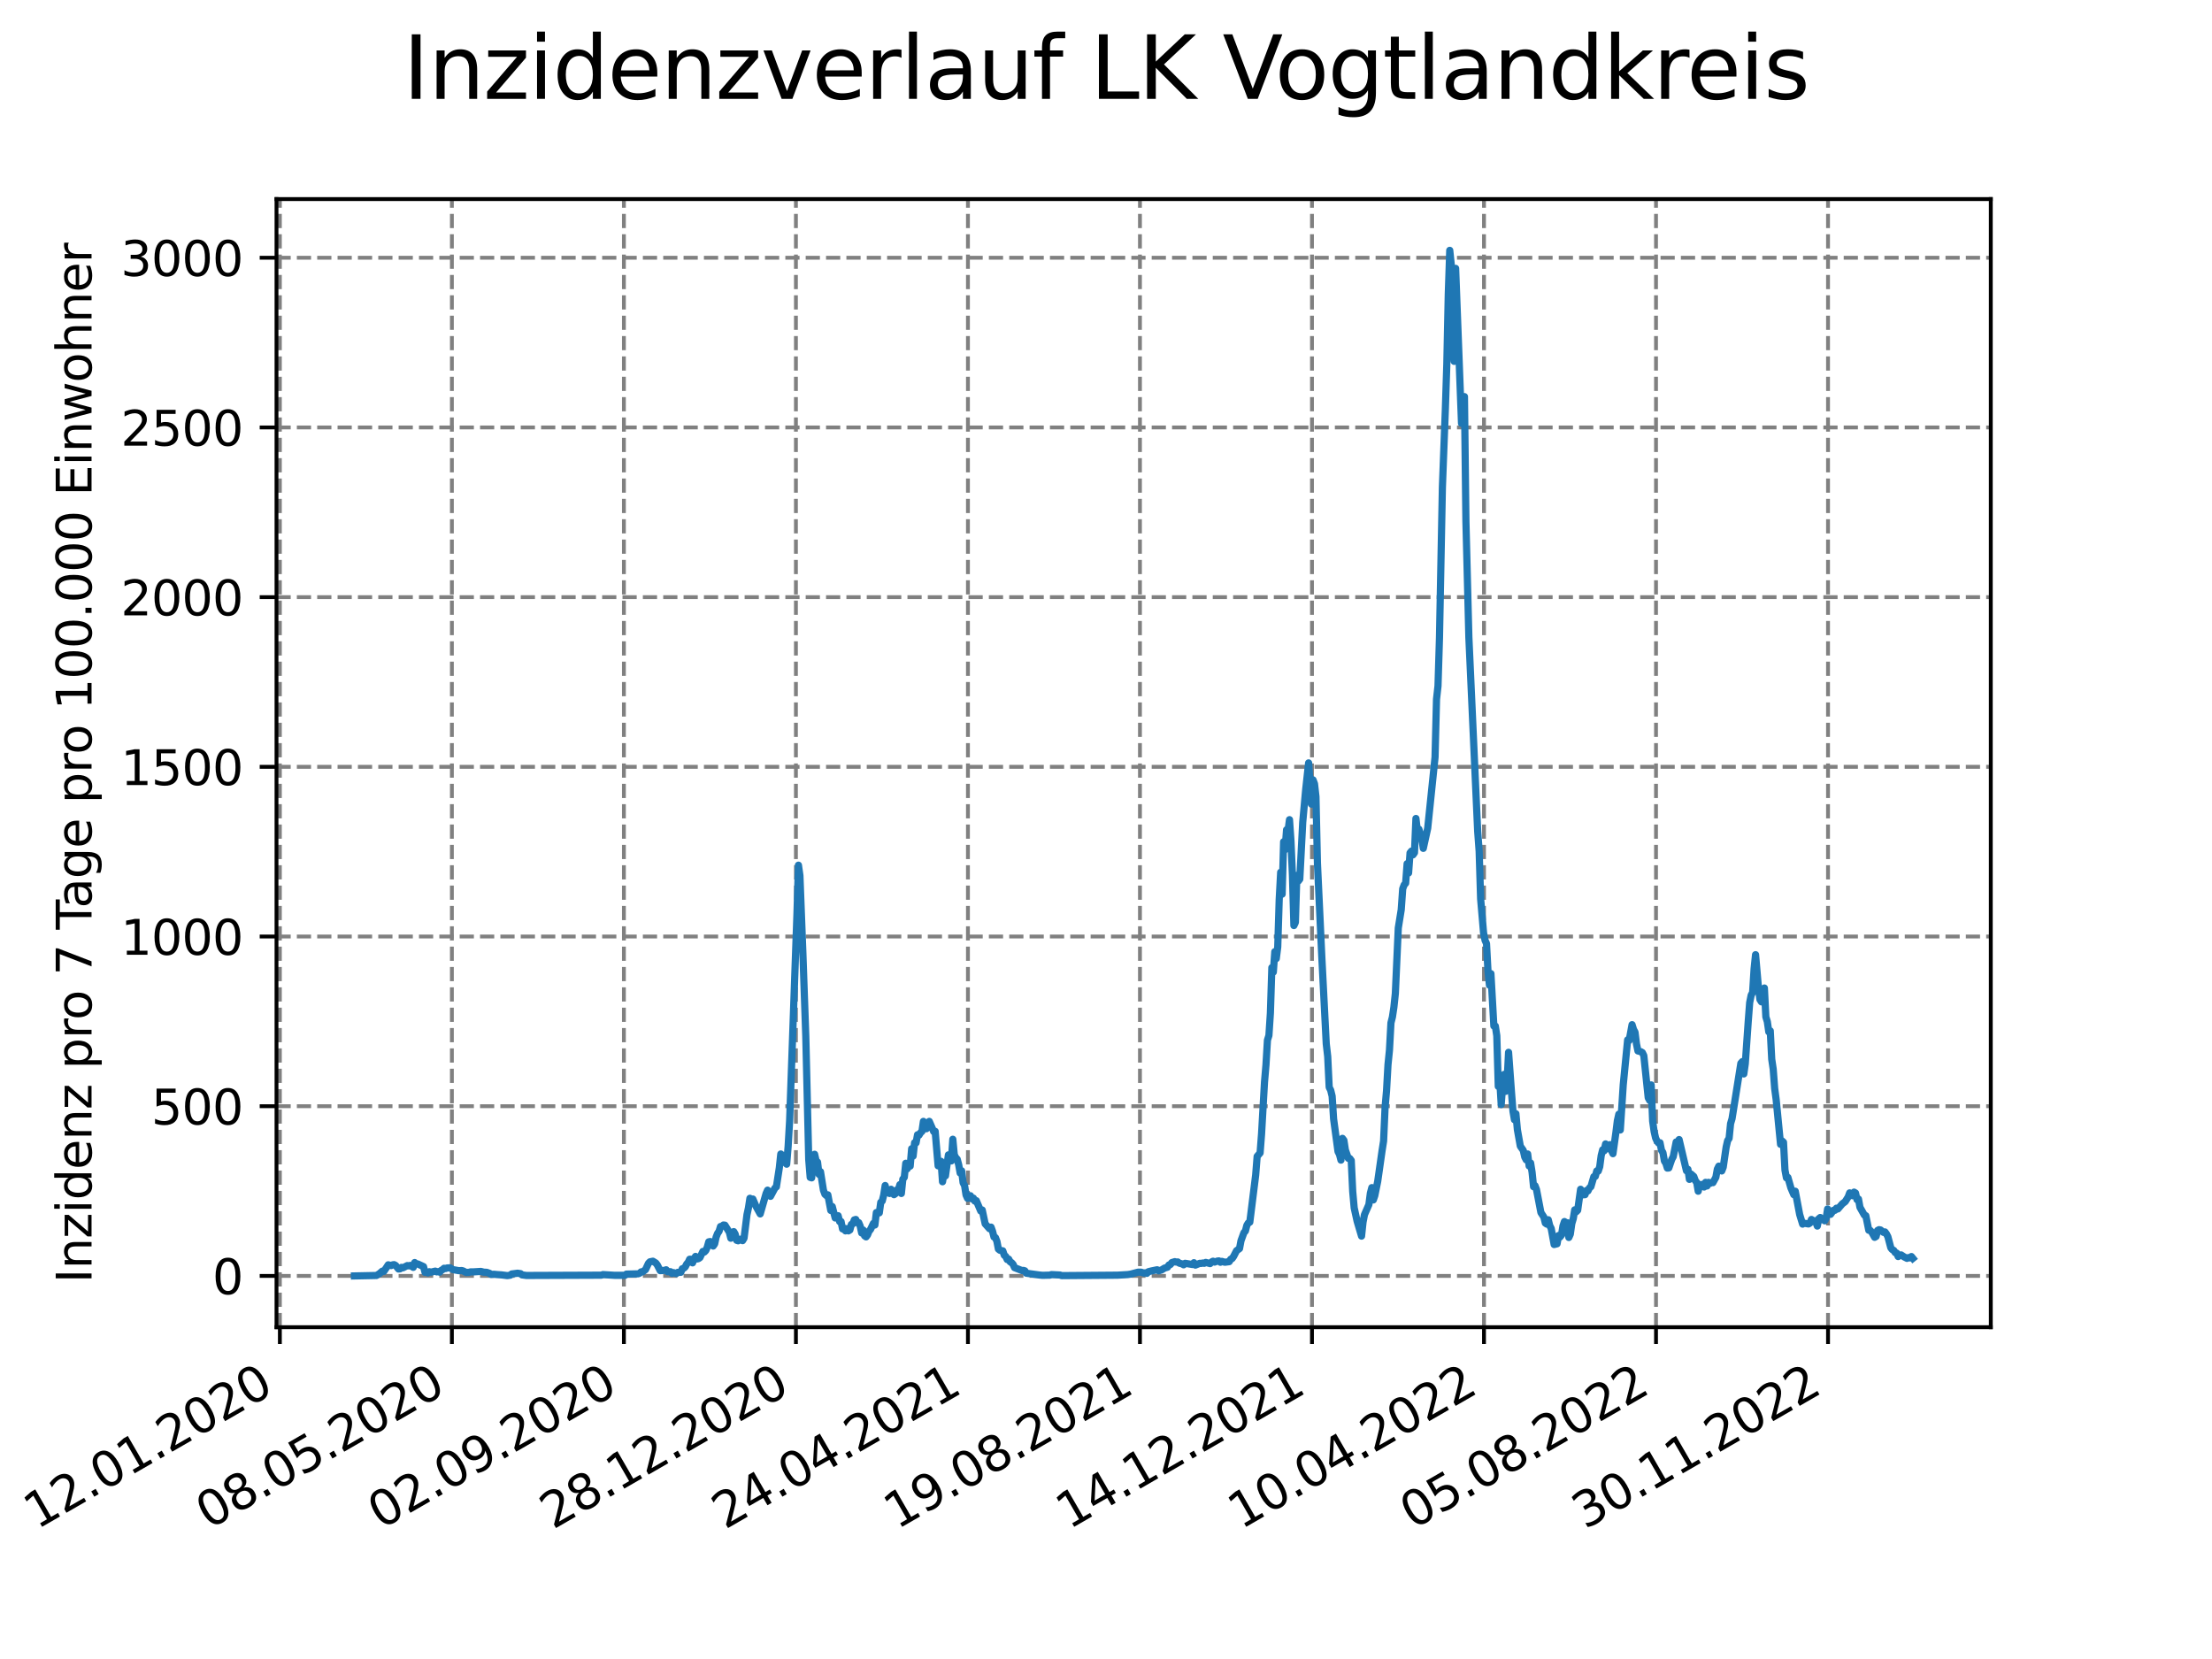 <?xml version="1.0" encoding="utf-8" standalone="no"?>
<!DOCTYPE svg PUBLIC "-//W3C//DTD SVG 1.1//EN"
  "http://www.w3.org/Graphics/SVG/1.1/DTD/svg11.dtd">
<svg xmlns:xlink="http://www.w3.org/1999/xlink" width="460.8pt" height="345.6pt" viewBox="0 0 460.8 345.6" xmlns="http://www.w3.org/2000/svg" version="1.1">
 <defs>
  <style type="text/css">*{stroke-linejoin: round; stroke-linecap: butt}</style>
 </defs>
 <g id="figure_1">
  <g id="patch_1">
   <path d="M 0 345.6 
L 460.8 345.6 
L 460.8 0 
L 0 0 
z
" style="fill: #ffffff"/>
  </g>
  <g id="axes_1">
   <g id="patch_2">
    <path d="M 57.6 276.48 
L 414.72 276.48 
L 414.72 41.472 
L 57.6 41.472 
z
" style="fill: #ffffff"/>
   </g>
   <g id="matplotlib.axis_1">
    <g id="xtick_1">
     <g id="line2d_1">
      <path d="M 58.302 276.48 
L 58.302 41.472 
" clip-path="url(#p819c569eef)" style="fill: none; stroke-dasharray: 2.96,1.28; stroke-dashoffset: 0; stroke: #808080; stroke-width: 0.8"/>
     </g>
     <g id="line2d_2">
      <defs>
       <path id="m0adf7349e1" d="M 0 0 
L 0 3.5 
" style="stroke: #000000; stroke-width: 0.8"/>
      </defs>
      <g>
       <use xlink:href="#m0adf7349e1" x="58.302" y="276.48" style="stroke: #000000; stroke-width: 0.8"/>
      </g>
     </g>
     <g id="text_1">
      <!-- 12.01.2020 -->
      <g transform="translate(7.677 318.689) rotate(-30) scale(0.1 -0.1)">
       <defs>
        <path id="DejaVuSans-31" d="M 794 531 
L 1825 531 
L 1825 4091 
L 703 3866 
L 703 4441 
L 1819 4666 
L 2450 4666 
L 2450 531 
L 3481 531 
L 3481 0 
L 794 0 
L 794 531 
z
" transform="scale(0.016)"/>
        <path id="DejaVuSans-32" d="M 1228 531 
L 3431 531 
L 3431 0 
L 469 0 
L 469 531 
Q 828 903 1448 1529 
Q 2069 2156 2228 2338 
Q 2531 2678 2651 2914 
Q 2772 3150 2772 3378 
Q 2772 3750 2511 3984 
Q 2250 4219 1831 4219 
Q 1534 4219 1204 4116 
Q 875 4013 500 3803 
L 500 4441 
Q 881 4594 1212 4672 
Q 1544 4750 1819 4750 
Q 2544 4750 2975 4387 
Q 3406 4025 3406 3419 
Q 3406 3131 3298 2873 
Q 3191 2616 2906 2266 
Q 2828 2175 2409 1742 
Q 1991 1309 1228 531 
z
" transform="scale(0.016)"/>
        <path id="DejaVuSans-2e" d="M 684 794 
L 1344 794 
L 1344 0 
L 684 0 
L 684 794 
z
" transform="scale(0.016)"/>
        <path id="DejaVuSans-30" d="M 2034 4250 
Q 1547 4250 1301 3770 
Q 1056 3291 1056 2328 
Q 1056 1369 1301 889 
Q 1547 409 2034 409 
Q 2525 409 2770 889 
Q 3016 1369 3016 2328 
Q 3016 3291 2770 3770 
Q 2525 4250 2034 4250 
z
M 2034 4750 
Q 2819 4750 3233 4129 
Q 3647 3509 3647 2328 
Q 3647 1150 3233 529 
Q 2819 -91 2034 -91 
Q 1250 -91 836 529 
Q 422 1150 422 2328 
Q 422 3509 836 4129 
Q 1250 4750 2034 4750 
z
" transform="scale(0.016)"/>
       </defs>
       <use xlink:href="#DejaVuSans-31"/>
       <use xlink:href="#DejaVuSans-32" x="63.623"/>
       <use xlink:href="#DejaVuSans-2e" x="127.246"/>
       <use xlink:href="#DejaVuSans-30" x="159.033"/>
       <use xlink:href="#DejaVuSans-31" x="222.656"/>
       <use xlink:href="#DejaVuSans-2e" x="286.279"/>
       <use xlink:href="#DejaVuSans-32" x="318.066"/>
       <use xlink:href="#DejaVuSans-30" x="381.689"/>
       <use xlink:href="#DejaVuSans-32" x="445.312"/>
       <use xlink:href="#DejaVuSans-30" x="508.936"/>
      </g>
     </g>
    </g>
    <g id="xtick_2">
     <g id="line2d_3">
      <path d="M 94.136 276.48 
L 94.136 41.472 
" clip-path="url(#p819c569eef)" style="fill: none; stroke-dasharray: 2.96,1.28; stroke-dashoffset: 0; stroke: #808080; stroke-width: 0.8"/>
     </g>
     <g id="line2d_4">
      <g>
       <use xlink:href="#m0adf7349e1" x="94.136" y="276.48" style="stroke: #000000; stroke-width: 0.8"/>
      </g>
     </g>
     <g id="text_2">
      <!-- 08.05.2020 -->
      <g transform="translate(43.511 318.689) rotate(-30) scale(0.1 -0.1)">
       <defs>
        <path id="DejaVuSans-38" d="M 2034 2216 
Q 1584 2216 1326 1975 
Q 1069 1734 1069 1313 
Q 1069 891 1326 650 
Q 1584 409 2034 409 
Q 2484 409 2743 651 
Q 3003 894 3003 1313 
Q 3003 1734 2745 1975 
Q 2488 2216 2034 2216 
z
M 1403 2484 
Q 997 2584 770 2862 
Q 544 3141 544 3541 
Q 544 4100 942 4425 
Q 1341 4750 2034 4750 
Q 2731 4750 3128 4425 
Q 3525 4100 3525 3541 
Q 3525 3141 3298 2862 
Q 3072 2584 2669 2484 
Q 3125 2378 3379 2068 
Q 3634 1759 3634 1313 
Q 3634 634 3220 271 
Q 2806 -91 2034 -91 
Q 1263 -91 848 271 
Q 434 634 434 1313 
Q 434 1759 690 2068 
Q 947 2378 1403 2484 
z
M 1172 3481 
Q 1172 3119 1398 2916 
Q 1625 2713 2034 2713 
Q 2441 2713 2670 2916 
Q 2900 3119 2900 3481 
Q 2900 3844 2670 4047 
Q 2441 4250 2034 4250 
Q 1625 4250 1398 4047 
Q 1172 3844 1172 3481 
z
" transform="scale(0.016)"/>
        <path id="DejaVuSans-35" d="M 691 4666 
L 3169 4666 
L 3169 4134 
L 1269 4134 
L 1269 2991 
Q 1406 3038 1543 3061 
Q 1681 3084 1819 3084 
Q 2600 3084 3056 2656 
Q 3513 2228 3513 1497 
Q 3513 744 3044 326 
Q 2575 -91 1722 -91 
Q 1428 -91 1123 -41 
Q 819 9 494 109 
L 494 744 
Q 775 591 1075 516 
Q 1375 441 1709 441 
Q 2250 441 2565 725 
Q 2881 1009 2881 1497 
Q 2881 1984 2565 2268 
Q 2250 2553 1709 2553 
Q 1456 2553 1204 2497 
Q 953 2441 691 2322 
L 691 4666 
z
" transform="scale(0.016)"/>
       </defs>
       <use xlink:href="#DejaVuSans-30"/>
       <use xlink:href="#DejaVuSans-38" x="63.623"/>
       <use xlink:href="#DejaVuSans-2e" x="127.246"/>
       <use xlink:href="#DejaVuSans-30" x="159.033"/>
       <use xlink:href="#DejaVuSans-35" x="222.656"/>
       <use xlink:href="#DejaVuSans-2e" x="286.279"/>
       <use xlink:href="#DejaVuSans-32" x="318.066"/>
       <use xlink:href="#DejaVuSans-30" x="381.689"/>
       <use xlink:href="#DejaVuSans-32" x="445.312"/>
       <use xlink:href="#DejaVuSans-30" x="508.936"/>
      </g>
     </g>
    </g>
    <g id="xtick_3">
     <g id="line2d_5">
      <path d="M 129.971 276.48 
L 129.971 41.472 
" clip-path="url(#p819c569eef)" style="fill: none; stroke-dasharray: 2.96,1.28; stroke-dashoffset: 0; stroke: #808080; stroke-width: 0.8"/>
     </g>
     <g id="line2d_6">
      <g>
       <use xlink:href="#m0adf7349e1" x="129.971" y="276.48" style="stroke: #000000; stroke-width: 0.8"/>
      </g>
     </g>
     <g id="text_3">
      <!-- 02.09.2020 -->
      <g transform="translate(79.346 318.689) rotate(-30) scale(0.1 -0.1)">
       <defs>
        <path id="DejaVuSans-39" d="M 703 97 
L 703 672 
Q 941 559 1184 500 
Q 1428 441 1663 441 
Q 2288 441 2617 861 
Q 2947 1281 2994 2138 
Q 2813 1869 2534 1725 
Q 2256 1581 1919 1581 
Q 1219 1581 811 2004 
Q 403 2428 403 3163 
Q 403 3881 828 4315 
Q 1253 4750 1959 4750 
Q 2769 4750 3195 4129 
Q 3622 3509 3622 2328 
Q 3622 1225 3098 567 
Q 2575 -91 1691 -91 
Q 1453 -91 1209 -44 
Q 966 3 703 97 
z
M 1959 2075 
Q 2384 2075 2632 2365 
Q 2881 2656 2881 3163 
Q 2881 3666 2632 3958 
Q 2384 4250 1959 4250 
Q 1534 4250 1286 3958 
Q 1038 3666 1038 3163 
Q 1038 2656 1286 2365 
Q 1534 2075 1959 2075 
z
" transform="scale(0.016)"/>
       </defs>
       <use xlink:href="#DejaVuSans-30"/>
       <use xlink:href="#DejaVuSans-32" x="63.623"/>
       <use xlink:href="#DejaVuSans-2e" x="127.246"/>
       <use xlink:href="#DejaVuSans-30" x="159.033"/>
       <use xlink:href="#DejaVuSans-39" x="222.656"/>
       <use xlink:href="#DejaVuSans-2e" x="286.279"/>
       <use xlink:href="#DejaVuSans-32" x="318.066"/>
       <use xlink:href="#DejaVuSans-30" x="381.689"/>
       <use xlink:href="#DejaVuSans-32" x="445.312"/>
       <use xlink:href="#DejaVuSans-30" x="508.936"/>
      </g>
     </g>
    </g>
    <g id="xtick_4">
     <g id="line2d_7">
      <path d="M 165.805 276.48 
L 165.805 41.472 
" clip-path="url(#p819c569eef)" style="fill: none; stroke-dasharray: 2.96,1.28; stroke-dashoffset: 0; stroke: #808080; stroke-width: 0.8"/>
     </g>
     <g id="line2d_8">
      <g>
       <use xlink:href="#m0adf7349e1" x="165.805" y="276.48" style="stroke: #000000; stroke-width: 0.8"/>
      </g>
     </g>
     <g id="text_4">
      <!-- 28.12.2020 -->
      <g transform="translate(115.18 318.689) rotate(-30) scale(0.1 -0.1)">
       <use xlink:href="#DejaVuSans-32"/>
       <use xlink:href="#DejaVuSans-38" x="63.623"/>
       <use xlink:href="#DejaVuSans-2e" x="127.246"/>
       <use xlink:href="#DejaVuSans-31" x="159.033"/>
       <use xlink:href="#DejaVuSans-32" x="222.656"/>
       <use xlink:href="#DejaVuSans-2e" x="286.279"/>
       <use xlink:href="#DejaVuSans-32" x="318.066"/>
       <use xlink:href="#DejaVuSans-30" x="381.689"/>
       <use xlink:href="#DejaVuSans-32" x="445.312"/>
       <use xlink:href="#DejaVuSans-30" x="508.936"/>
      </g>
     </g>
    </g>
    <g id="xtick_5">
     <g id="line2d_9">
      <path d="M 201.64 276.48 
L 201.64 41.472 
" clip-path="url(#p819c569eef)" style="fill: none; stroke-dasharray: 2.96,1.28; stroke-dashoffset: 0; stroke: #808080; stroke-width: 0.8"/>
     </g>
     <g id="line2d_10">
      <g>
       <use xlink:href="#m0adf7349e1" x="201.64" y="276.48" style="stroke: #000000; stroke-width: 0.8"/>
      </g>
     </g>
     <g id="text_5">
      <!-- 24.04.2021 -->
      <g transform="translate(151.015 318.689) rotate(-30) scale(0.1 -0.1)">
       <defs>
        <path id="DejaVuSans-34" d="M 2419 4116 
L 825 1625 
L 2419 1625 
L 2419 4116 
z
M 2253 4666 
L 3047 4666 
L 3047 1625 
L 3713 1625 
L 3713 1100 
L 3047 1100 
L 3047 0 
L 2419 0 
L 2419 1100 
L 313 1100 
L 313 1709 
L 2253 4666 
z
" transform="scale(0.016)"/>
       </defs>
       <use xlink:href="#DejaVuSans-32"/>
       <use xlink:href="#DejaVuSans-34" x="63.623"/>
       <use xlink:href="#DejaVuSans-2e" x="127.246"/>
       <use xlink:href="#DejaVuSans-30" x="159.033"/>
       <use xlink:href="#DejaVuSans-34" x="222.656"/>
       <use xlink:href="#DejaVuSans-2e" x="286.279"/>
       <use xlink:href="#DejaVuSans-32" x="318.066"/>
       <use xlink:href="#DejaVuSans-30" x="381.689"/>
       <use xlink:href="#DejaVuSans-32" x="445.312"/>
       <use xlink:href="#DejaVuSans-31" x="508.936"/>
      </g>
     </g>
    </g>
    <g id="xtick_6">
     <g id="line2d_11">
      <path d="M 237.474 276.48 
L 237.474 41.472 
" clip-path="url(#p819c569eef)" style="fill: none; stroke-dasharray: 2.96,1.28; stroke-dashoffset: 0; stroke: #808080; stroke-width: 0.8"/>
     </g>
     <g id="line2d_12">
      <g>
       <use xlink:href="#m0adf7349e1" x="237.474" y="276.48" style="stroke: #000000; stroke-width: 0.8"/>
      </g>
     </g>
     <g id="text_6">
      <!-- 19.08.2021 -->
      <g transform="translate(186.849 318.689) rotate(-30) scale(0.1 -0.1)">
       <use xlink:href="#DejaVuSans-31"/>
       <use xlink:href="#DejaVuSans-39" x="63.623"/>
       <use xlink:href="#DejaVuSans-2e" x="127.246"/>
       <use xlink:href="#DejaVuSans-30" x="159.033"/>
       <use xlink:href="#DejaVuSans-38" x="222.656"/>
       <use xlink:href="#DejaVuSans-2e" x="286.279"/>
       <use xlink:href="#DejaVuSans-32" x="318.066"/>
       <use xlink:href="#DejaVuSans-30" x="381.689"/>
       <use xlink:href="#DejaVuSans-32" x="445.312"/>
       <use xlink:href="#DejaVuSans-31" x="508.936"/>
      </g>
     </g>
    </g>
    <g id="xtick_7">
     <g id="line2d_13">
      <path d="M 273.309 276.48 
L 273.309 41.472 
" clip-path="url(#p819c569eef)" style="fill: none; stroke-dasharray: 2.96,1.28; stroke-dashoffset: 0; stroke: #808080; stroke-width: 0.8"/>
     </g>
     <g id="line2d_14">
      <g>
       <use xlink:href="#m0adf7349e1" x="273.309" y="276.48" style="stroke: #000000; stroke-width: 0.8"/>
      </g>
     </g>
     <g id="text_7">
      <!-- 14.12.2021 -->
      <g transform="translate(222.684 318.689) rotate(-30) scale(0.1 -0.1)">
       <use xlink:href="#DejaVuSans-31"/>
       <use xlink:href="#DejaVuSans-34" x="63.623"/>
       <use xlink:href="#DejaVuSans-2e" x="127.246"/>
       <use xlink:href="#DejaVuSans-31" x="159.033"/>
       <use xlink:href="#DejaVuSans-32" x="222.656"/>
       <use xlink:href="#DejaVuSans-2e" x="286.279"/>
       <use xlink:href="#DejaVuSans-32" x="318.066"/>
       <use xlink:href="#DejaVuSans-30" x="381.689"/>
       <use xlink:href="#DejaVuSans-32" x="445.312"/>
       <use xlink:href="#DejaVuSans-31" x="508.936"/>
      </g>
     </g>
    </g>
    <g id="xtick_8">
     <g id="line2d_15">
      <path d="M 309.143 276.48 
L 309.143 41.472 
" clip-path="url(#p819c569eef)" style="fill: none; stroke-dasharray: 2.96,1.28; stroke-dashoffset: 0; stroke: #808080; stroke-width: 0.8"/>
     </g>
     <g id="line2d_16">
      <g>
       <use xlink:href="#m0adf7349e1" x="309.143" y="276.48" style="stroke: #000000; stroke-width: 0.8"/>
      </g>
     </g>
     <g id="text_8">
      <!-- 10.04.2022 -->
      <g transform="translate(258.518 318.689) rotate(-30) scale(0.1 -0.1)">
       <use xlink:href="#DejaVuSans-31"/>
       <use xlink:href="#DejaVuSans-30" x="63.623"/>
       <use xlink:href="#DejaVuSans-2e" x="127.246"/>
       <use xlink:href="#DejaVuSans-30" x="159.033"/>
       <use xlink:href="#DejaVuSans-34" x="222.656"/>
       <use xlink:href="#DejaVuSans-2e" x="286.279"/>
       <use xlink:href="#DejaVuSans-32" x="318.066"/>
       <use xlink:href="#DejaVuSans-30" x="381.689"/>
       <use xlink:href="#DejaVuSans-32" x="445.312"/>
       <use xlink:href="#DejaVuSans-32" x="508.936"/>
      </g>
     </g>
    </g>
    <g id="xtick_9">
     <g id="line2d_17">
      <path d="M 344.978 276.48 
L 344.978 41.472 
" clip-path="url(#p819c569eef)" style="fill: none; stroke-dasharray: 2.96,1.28; stroke-dashoffset: 0; stroke: #808080; stroke-width: 0.8"/>
     </g>
     <g id="line2d_18">
      <g>
       <use xlink:href="#m0adf7349e1" x="344.978" y="276.48" style="stroke: #000000; stroke-width: 0.8"/>
      </g>
     </g>
     <g id="text_9">
      <!-- 05.08.2022 -->
      <g transform="translate(294.353 318.689) rotate(-30) scale(0.1 -0.1)">
       <use xlink:href="#DejaVuSans-30"/>
       <use xlink:href="#DejaVuSans-35" x="63.623"/>
       <use xlink:href="#DejaVuSans-2e" x="127.246"/>
       <use xlink:href="#DejaVuSans-30" x="159.033"/>
       <use xlink:href="#DejaVuSans-38" x="222.656"/>
       <use xlink:href="#DejaVuSans-2e" x="286.279"/>
       <use xlink:href="#DejaVuSans-32" x="318.066"/>
       <use xlink:href="#DejaVuSans-30" x="381.689"/>
       <use xlink:href="#DejaVuSans-32" x="445.312"/>
       <use xlink:href="#DejaVuSans-32" x="508.936"/>
      </g>
     </g>
    </g>
    <g id="xtick_10">
     <g id="line2d_19">
      <path d="M 380.812 276.48 
L 380.812 41.472 
" clip-path="url(#p819c569eef)" style="fill: none; stroke-dasharray: 2.96,1.28; stroke-dashoffset: 0; stroke: #808080; stroke-width: 0.8"/>
     </g>
     <g id="line2d_20">
      <g>
       <use xlink:href="#m0adf7349e1" x="380.812" y="276.48" style="stroke: #000000; stroke-width: 0.8"/>
      </g>
     </g>
     <g id="text_10">
      <!-- 30.11.2022 -->
      <g transform="translate(330.187 318.689) rotate(-30) scale(0.1 -0.1)">
       <defs>
        <path id="DejaVuSans-33" d="M 2597 2516 
Q 3050 2419 3304 2112 
Q 3559 1806 3559 1356 
Q 3559 666 3084 287 
Q 2609 -91 1734 -91 
Q 1441 -91 1130 -33 
Q 819 25 488 141 
L 488 750 
Q 750 597 1062 519 
Q 1375 441 1716 441 
Q 2309 441 2620 675 
Q 2931 909 2931 1356 
Q 2931 1769 2642 2001 
Q 2353 2234 1838 2234 
L 1294 2234 
L 1294 2753 
L 1863 2753 
Q 2328 2753 2575 2939 
Q 2822 3125 2822 3475 
Q 2822 3834 2567 4026 
Q 2313 4219 1838 4219 
Q 1578 4219 1281 4162 
Q 984 4106 628 3988 
L 628 4550 
Q 988 4650 1302 4700 
Q 1616 4750 1894 4750 
Q 2613 4750 3031 4423 
Q 3450 4097 3450 3541 
Q 3450 3153 3228 2886 
Q 3006 2619 2597 2516 
z
" transform="scale(0.016)"/>
       </defs>
       <use xlink:href="#DejaVuSans-33"/>
       <use xlink:href="#DejaVuSans-30" x="63.623"/>
       <use xlink:href="#DejaVuSans-2e" x="127.246"/>
       <use xlink:href="#DejaVuSans-31" x="159.033"/>
       <use xlink:href="#DejaVuSans-31" x="222.656"/>
       <use xlink:href="#DejaVuSans-2e" x="286.279"/>
       <use xlink:href="#DejaVuSans-32" x="318.066"/>
       <use xlink:href="#DejaVuSans-30" x="381.689"/>
       <use xlink:href="#DejaVuSans-32" x="445.312"/>
       <use xlink:href="#DejaVuSans-32" x="508.936"/>
      </g>
     </g>
    </g>
   </g>
   <g id="matplotlib.axis_2">
    <g id="ytick_1">
     <g id="line2d_21">
      <path d="M 57.6 265.798 
L 414.72 265.798 
" clip-path="url(#p819c569eef)" style="fill: none; stroke-dasharray: 2.96,1.28; stroke-dashoffset: 0; stroke: #808080; stroke-width: 0.8"/>
     </g>
     <g id="line2d_22">
      <defs>
       <path id="m0563787ceb" d="M 0 0 
L -3.5 0 
" style="stroke: #000000; stroke-width: 0.8"/>
      </defs>
      <g>
       <use xlink:href="#m0563787ceb" x="57.6" y="265.798" style="stroke: #000000; stroke-width: 0.8"/>
      </g>
     </g>
     <g id="text_11">
      <!-- 0 -->
      <g transform="translate(44.237 269.597) scale(0.1 -0.1)">
       <use xlink:href="#DejaVuSans-30"/>
      </g>
     </g>
    </g>
    <g id="ytick_2">
     <g id="line2d_23">
      <path d="M 57.6 230.447 
L 414.72 230.447 
" clip-path="url(#p819c569eef)" style="fill: none; stroke-dasharray: 2.96,1.28; stroke-dashoffset: 0; stroke: #808080; stroke-width: 0.8"/>
     </g>
     <g id="line2d_24">
      <g>
       <use xlink:href="#m0563787ceb" x="57.6" y="230.447" style="stroke: #000000; stroke-width: 0.8"/>
      </g>
     </g>
     <g id="text_12">
      <!-- 500 -->
      <g transform="translate(31.512 234.246) scale(0.1 -0.1)">
       <use xlink:href="#DejaVuSans-35"/>
       <use xlink:href="#DejaVuSans-30" x="63.623"/>
       <use xlink:href="#DejaVuSans-30" x="127.246"/>
      </g>
     </g>
    </g>
    <g id="ytick_3">
     <g id="line2d_25">
      <path d="M 57.6 195.095 
L 414.72 195.095 
" clip-path="url(#p819c569eef)" style="fill: none; stroke-dasharray: 2.96,1.28; stroke-dashoffset: 0; stroke: #808080; stroke-width: 0.8"/>
     </g>
     <g id="line2d_26">
      <g>
       <use xlink:href="#m0563787ceb" x="57.6" y="195.095" style="stroke: #000000; stroke-width: 0.8"/>
      </g>
     </g>
     <g id="text_13">
      <!-- 1000 -->
      <g transform="translate(25.15 198.894) scale(0.1 -0.1)">
       <use xlink:href="#DejaVuSans-31"/>
       <use xlink:href="#DejaVuSans-30" x="63.623"/>
       <use xlink:href="#DejaVuSans-30" x="127.246"/>
       <use xlink:href="#DejaVuSans-30" x="190.869"/>
      </g>
     </g>
    </g>
    <g id="ytick_4">
     <g id="line2d_27">
      <path d="M 57.6 159.744 
L 414.72 159.744 
" clip-path="url(#p819c569eef)" style="fill: none; stroke-dasharray: 2.96,1.28; stroke-dashoffset: 0; stroke: #808080; stroke-width: 0.8"/>
     </g>
     <g id="line2d_28">
      <g>
       <use xlink:href="#m0563787ceb" x="57.6" y="159.744" style="stroke: #000000; stroke-width: 0.8"/>
      </g>
     </g>
     <g id="text_14">
      <!-- 1500 -->
      <g transform="translate(25.15 163.543) scale(0.1 -0.1)">
       <use xlink:href="#DejaVuSans-31"/>
       <use xlink:href="#DejaVuSans-35" x="63.623"/>
       <use xlink:href="#DejaVuSans-30" x="127.246"/>
       <use xlink:href="#DejaVuSans-30" x="190.869"/>
      </g>
     </g>
    </g>
    <g id="ytick_5">
     <g id="line2d_29">
      <path d="M 57.6 124.393 
L 414.72 124.393 
" clip-path="url(#p819c569eef)" style="fill: none; stroke-dasharray: 2.96,1.28; stroke-dashoffset: 0; stroke: #808080; stroke-width: 0.8"/>
     </g>
     <g id="line2d_30">
      <g>
       <use xlink:href="#m0563787ceb" x="57.6" y="124.393" style="stroke: #000000; stroke-width: 0.8"/>
      </g>
     </g>
     <g id="text_15">
      <!-- 2000 -->
      <g transform="translate(25.15 128.192) scale(0.1 -0.1)">
       <use xlink:href="#DejaVuSans-32"/>
       <use xlink:href="#DejaVuSans-30" x="63.623"/>
       <use xlink:href="#DejaVuSans-30" x="127.246"/>
       <use xlink:href="#DejaVuSans-30" x="190.869"/>
      </g>
     </g>
    </g>
    <g id="ytick_6">
     <g id="line2d_31">
      <path d="M 57.6 89.041 
L 414.72 89.041 
" clip-path="url(#p819c569eef)" style="fill: none; stroke-dasharray: 2.96,1.28; stroke-dashoffset: 0; stroke: #808080; stroke-width: 0.8"/>
     </g>
     <g id="line2d_32">
      <g>
       <use xlink:href="#m0563787ceb" x="57.6" y="89.041" style="stroke: #000000; stroke-width: 0.8"/>
      </g>
     </g>
     <g id="text_16">
      <!-- 2500 -->
      <g transform="translate(25.15 92.84) scale(0.1 -0.1)">
       <use xlink:href="#DejaVuSans-32"/>
       <use xlink:href="#DejaVuSans-35" x="63.623"/>
       <use xlink:href="#DejaVuSans-30" x="127.246"/>
       <use xlink:href="#DejaVuSans-30" x="190.869"/>
      </g>
     </g>
    </g>
    <g id="ytick_7">
     <g id="line2d_33">
      <path d="M 57.6 53.69 
L 414.72 53.69 
" clip-path="url(#p819c569eef)" style="fill: none; stroke-dasharray: 2.96,1.28; stroke-dashoffset: 0; stroke: #808080; stroke-width: 0.8"/>
     </g>
     <g id="line2d_34">
      <g>
       <use xlink:href="#m0563787ceb" x="57.6" y="53.69" style="stroke: #000000; stroke-width: 0.8"/>
      </g>
     </g>
     <g id="text_17">
      <!-- 3000 -->
      <g transform="translate(25.15 57.489) scale(0.1 -0.1)">
       <use xlink:href="#DejaVuSans-33"/>
       <use xlink:href="#DejaVuSans-30" x="63.623"/>
       <use xlink:href="#DejaVuSans-30" x="127.246"/>
       <use xlink:href="#DejaVuSans-30" x="190.869"/>
      </g>
     </g>
    </g>
    <g id="text_18">
     <!-- Inzidenz pro 7 Tage pro 100.000 Einwohner -->
     <g transform="translate(19.07 267.301) rotate(-90) scale(0.1 -0.1)">
      <defs>
       <path id="DejaVuSans-49" d="M 628 4666 
L 1259 4666 
L 1259 0 
L 628 0 
L 628 4666 
z
" transform="scale(0.016)"/>
       <path id="DejaVuSans-6e" d="M 3513 2113 
L 3513 0 
L 2938 0 
L 2938 2094 
Q 2938 2591 2744 2837 
Q 2550 3084 2163 3084 
Q 1697 3084 1428 2787 
Q 1159 2491 1159 1978 
L 1159 0 
L 581 0 
L 581 3500 
L 1159 3500 
L 1159 2956 
Q 1366 3272 1645 3428 
Q 1925 3584 2291 3584 
Q 2894 3584 3203 3211 
Q 3513 2838 3513 2113 
z
" transform="scale(0.016)"/>
       <path id="DejaVuSans-7a" d="M 353 3500 
L 3084 3500 
L 3084 2975 
L 922 459 
L 3084 459 
L 3084 0 
L 275 0 
L 275 525 
L 2438 3041 
L 353 3041 
L 353 3500 
z
" transform="scale(0.016)"/>
       <path id="DejaVuSans-69" d="M 603 3500 
L 1178 3500 
L 1178 0 
L 603 0 
L 603 3500 
z
M 603 4863 
L 1178 4863 
L 1178 4134 
L 603 4134 
L 603 4863 
z
" transform="scale(0.016)"/>
       <path id="DejaVuSans-64" d="M 2906 2969 
L 2906 4863 
L 3481 4863 
L 3481 0 
L 2906 0 
L 2906 525 
Q 2725 213 2448 61 
Q 2172 -91 1784 -91 
Q 1150 -91 751 415 
Q 353 922 353 1747 
Q 353 2572 751 3078 
Q 1150 3584 1784 3584 
Q 2172 3584 2448 3432 
Q 2725 3281 2906 2969 
z
M 947 1747 
Q 947 1113 1208 752 
Q 1469 391 1925 391 
Q 2381 391 2643 752 
Q 2906 1113 2906 1747 
Q 2906 2381 2643 2742 
Q 2381 3103 1925 3103 
Q 1469 3103 1208 2742 
Q 947 2381 947 1747 
z
" transform="scale(0.016)"/>
       <path id="DejaVuSans-65" d="M 3597 1894 
L 3597 1613 
L 953 1613 
Q 991 1019 1311 708 
Q 1631 397 2203 397 
Q 2534 397 2845 478 
Q 3156 559 3463 722 
L 3463 178 
Q 3153 47 2828 -22 
Q 2503 -91 2169 -91 
Q 1331 -91 842 396 
Q 353 884 353 1716 
Q 353 2575 817 3079 
Q 1281 3584 2069 3584 
Q 2775 3584 3186 3129 
Q 3597 2675 3597 1894 
z
M 3022 2063 
Q 3016 2534 2758 2815 
Q 2500 3097 2075 3097 
Q 1594 3097 1305 2825 
Q 1016 2553 972 2059 
L 3022 2063 
z
" transform="scale(0.016)"/>
       <path id="DejaVuSans-20" transform="scale(0.016)"/>
       <path id="DejaVuSans-70" d="M 1159 525 
L 1159 -1331 
L 581 -1331 
L 581 3500 
L 1159 3500 
L 1159 2969 
Q 1341 3281 1617 3432 
Q 1894 3584 2278 3584 
Q 2916 3584 3314 3078 
Q 3713 2572 3713 1747 
Q 3713 922 3314 415 
Q 2916 -91 2278 -91 
Q 1894 -91 1617 61 
Q 1341 213 1159 525 
z
M 3116 1747 
Q 3116 2381 2855 2742 
Q 2594 3103 2138 3103 
Q 1681 3103 1420 2742 
Q 1159 2381 1159 1747 
Q 1159 1113 1420 752 
Q 1681 391 2138 391 
Q 2594 391 2855 752 
Q 3116 1113 3116 1747 
z
" transform="scale(0.016)"/>
       <path id="DejaVuSans-72" d="M 2631 2963 
Q 2534 3019 2420 3045 
Q 2306 3072 2169 3072 
Q 1681 3072 1420 2755 
Q 1159 2438 1159 1844 
L 1159 0 
L 581 0 
L 581 3500 
L 1159 3500 
L 1159 2956 
Q 1341 3275 1631 3429 
Q 1922 3584 2338 3584 
Q 2397 3584 2469 3576 
Q 2541 3569 2628 3553 
L 2631 2963 
z
" transform="scale(0.016)"/>
       <path id="DejaVuSans-6f" d="M 1959 3097 
Q 1497 3097 1228 2736 
Q 959 2375 959 1747 
Q 959 1119 1226 758 
Q 1494 397 1959 397 
Q 2419 397 2687 759 
Q 2956 1122 2956 1747 
Q 2956 2369 2687 2733 
Q 2419 3097 1959 3097 
z
M 1959 3584 
Q 2709 3584 3137 3096 
Q 3566 2609 3566 1747 
Q 3566 888 3137 398 
Q 2709 -91 1959 -91 
Q 1206 -91 779 398 
Q 353 888 353 1747 
Q 353 2609 779 3096 
Q 1206 3584 1959 3584 
z
" transform="scale(0.016)"/>
       <path id="DejaVuSans-37" d="M 525 4666 
L 3525 4666 
L 3525 4397 
L 1831 0 
L 1172 0 
L 2766 4134 
L 525 4134 
L 525 4666 
z
" transform="scale(0.016)"/>
       <path id="DejaVuSans-54" d="M -19 4666 
L 3928 4666 
L 3928 4134 
L 2272 4134 
L 2272 0 
L 1638 0 
L 1638 4134 
L -19 4134 
L -19 4666 
z
" transform="scale(0.016)"/>
       <path id="DejaVuSans-61" d="M 2194 1759 
Q 1497 1759 1228 1600 
Q 959 1441 959 1056 
Q 959 750 1161 570 
Q 1363 391 1709 391 
Q 2188 391 2477 730 
Q 2766 1069 2766 1631 
L 2766 1759 
L 2194 1759 
z
M 3341 1997 
L 3341 0 
L 2766 0 
L 2766 531 
Q 2569 213 2275 61 
Q 1981 -91 1556 -91 
Q 1019 -91 701 211 
Q 384 513 384 1019 
Q 384 1609 779 1909 
Q 1175 2209 1959 2209 
L 2766 2209 
L 2766 2266 
Q 2766 2663 2505 2880 
Q 2244 3097 1772 3097 
Q 1472 3097 1187 3025 
Q 903 2953 641 2809 
L 641 3341 
Q 956 3463 1253 3523 
Q 1550 3584 1831 3584 
Q 2591 3584 2966 3190 
Q 3341 2797 3341 1997 
z
" transform="scale(0.016)"/>
       <path id="DejaVuSans-67" d="M 2906 1791 
Q 2906 2416 2648 2759 
Q 2391 3103 1925 3103 
Q 1463 3103 1205 2759 
Q 947 2416 947 1791 
Q 947 1169 1205 825 
Q 1463 481 1925 481 
Q 2391 481 2648 825 
Q 2906 1169 2906 1791 
z
M 3481 434 
Q 3481 -459 3084 -895 
Q 2688 -1331 1869 -1331 
Q 1566 -1331 1297 -1286 
Q 1028 -1241 775 -1147 
L 775 -588 
Q 1028 -725 1275 -790 
Q 1522 -856 1778 -856 
Q 2344 -856 2625 -561 
Q 2906 -266 2906 331 
L 2906 616 
Q 2728 306 2450 153 
Q 2172 0 1784 0 
Q 1141 0 747 490 
Q 353 981 353 1791 
Q 353 2603 747 3093 
Q 1141 3584 1784 3584 
Q 2172 3584 2450 3431 
Q 2728 3278 2906 2969 
L 2906 3500 
L 3481 3500 
L 3481 434 
z
" transform="scale(0.016)"/>
       <path id="DejaVuSans-45" d="M 628 4666 
L 3578 4666 
L 3578 4134 
L 1259 4134 
L 1259 2753 
L 3481 2753 
L 3481 2222 
L 1259 2222 
L 1259 531 
L 3634 531 
L 3634 0 
L 628 0 
L 628 4666 
z
" transform="scale(0.016)"/>
       <path id="DejaVuSans-77" d="M 269 3500 
L 844 3500 
L 1563 769 
L 2278 3500 
L 2956 3500 
L 3675 769 
L 4391 3500 
L 4966 3500 
L 4050 0 
L 3372 0 
L 2619 2869 
L 1863 0 
L 1184 0 
L 269 3500 
z
" transform="scale(0.016)"/>
       <path id="DejaVuSans-68" d="M 3513 2113 
L 3513 0 
L 2938 0 
L 2938 2094 
Q 2938 2591 2744 2837 
Q 2550 3084 2163 3084 
Q 1697 3084 1428 2787 
Q 1159 2491 1159 1978 
L 1159 0 
L 581 0 
L 581 4863 
L 1159 4863 
L 1159 2956 
Q 1366 3272 1645 3428 
Q 1925 3584 2291 3584 
Q 2894 3584 3203 3211 
Q 3513 2838 3513 2113 
z
" transform="scale(0.016)"/>
      </defs>
      <use xlink:href="#DejaVuSans-49"/>
      <use xlink:href="#DejaVuSans-6e" x="29.492"/>
      <use xlink:href="#DejaVuSans-7a" x="92.871"/>
      <use xlink:href="#DejaVuSans-69" x="145.361"/>
      <use xlink:href="#DejaVuSans-64" x="173.145"/>
      <use xlink:href="#DejaVuSans-65" x="236.621"/>
      <use xlink:href="#DejaVuSans-6e" x="298.145"/>
      <use xlink:href="#DejaVuSans-7a" x="361.523"/>
      <use xlink:href="#DejaVuSans-20" x="414.014"/>
      <use xlink:href="#DejaVuSans-70" x="445.801"/>
      <use xlink:href="#DejaVuSans-72" x="509.277"/>
      <use xlink:href="#DejaVuSans-6f" x="548.141"/>
      <use xlink:href="#DejaVuSans-20" x="609.322"/>
      <use xlink:href="#DejaVuSans-37" x="641.109"/>
      <use xlink:href="#DejaVuSans-20" x="704.732"/>
      <use xlink:href="#DejaVuSans-54" x="736.52"/>
      <use xlink:href="#DejaVuSans-61" x="781.104"/>
      <use xlink:href="#DejaVuSans-67" x="842.383"/>
      <use xlink:href="#DejaVuSans-65" x="905.859"/>
      <use xlink:href="#DejaVuSans-20" x="967.383"/>
      <use xlink:href="#DejaVuSans-70" x="999.17"/>
      <use xlink:href="#DejaVuSans-72" x="1062.646"/>
      <use xlink:href="#DejaVuSans-6f" x="1101.51"/>
      <use xlink:href="#DejaVuSans-20" x="1162.691"/>
      <use xlink:href="#DejaVuSans-31" x="1194.479"/>
      <use xlink:href="#DejaVuSans-30" x="1258.102"/>
      <use xlink:href="#DejaVuSans-30" x="1321.725"/>
      <use xlink:href="#DejaVuSans-2e" x="1385.348"/>
      <use xlink:href="#DejaVuSans-30" x="1417.135"/>
      <use xlink:href="#DejaVuSans-30" x="1480.758"/>
      <use xlink:href="#DejaVuSans-30" x="1544.381"/>
      <use xlink:href="#DejaVuSans-20" x="1608.004"/>
      <use xlink:href="#DejaVuSans-45" x="1639.791"/>
      <use xlink:href="#DejaVuSans-69" x="1702.975"/>
      <use xlink:href="#DejaVuSans-6e" x="1730.758"/>
      <use xlink:href="#DejaVuSans-77" x="1794.137"/>
      <use xlink:href="#DejaVuSans-6f" x="1875.924"/>
      <use xlink:href="#DejaVuSans-68" x="1937.105"/>
      <use xlink:href="#DejaVuSans-6e" x="2000.484"/>
      <use xlink:href="#DejaVuSans-65" x="2063.863"/>
      <use xlink:href="#DejaVuSans-72" x="2125.387"/>
     </g>
    </g>
   </g>
   <g id="line2d_35">
    <path d="M 73.833 265.798 
L 78.427 265.704 
L 79.039 265.329 
L 79.652 264.797 
L 79.958 264.859 
L 80.571 263.952 
L 80.877 263.483 
L 81.49 263.639 
L 81.796 263.483 
L 82.102 263.451 
L 82.409 263.608 
L 83.021 264.359 
L 83.327 264.327 
L 83.634 264.015 
L 83.94 264.108 
L 84.859 263.639 
L 85.165 263.702 
L 85.471 263.608 
L 86.084 264.015 
L 86.39 263.013 
L 86.696 263.295 
L 87.003 263.295 
L 88.228 263.858 
L 88.534 265.047 
L 88.84 264.953 
L 89.147 265.172 
L 89.453 264.922 
L 89.759 265.016 
L 90.678 264.797 
L 90.984 264.953 
L 91.291 264.891 
L 91.597 265.016 
L 91.903 264.64 
L 92.209 264.484 
L 92.516 264.202 
L 92.822 264.265 
L 93.128 264.14 
L 93.741 264.108 
L 94.353 264.484 
L 95.578 264.703 
L 96.191 264.672 
L 96.497 264.765 
L 97.11 265.078 
L 97.722 265.047 
L 98.029 264.953 
L 98.641 264.953 
L 100.173 264.859 
L 100.785 265.016 
L 101.398 265.047 
L 102.01 265.266 
L 102.317 265.485 
L 102.929 265.454 
L 103.542 265.516 
L 104.461 265.579 
L 105.686 265.735 
L 106.298 265.641 
L 106.604 265.391 
L 107.83 265.235 
L 108.442 265.329 
L 108.748 265.579 
L 109.667 265.704 
L 125.287 265.641 
L 125.594 265.516 
L 128.044 265.673 
L 130.188 265.673 
L 130.494 265.422 
L 132.944 265.36 
L 133.251 265.235 
L 133.557 264.953 
L 133.863 264.953 
L 134.476 264.484 
L 135.088 263.17 
L 135.395 262.857 
L 136.007 262.732 
L 136.62 263.107 
L 136.926 263.514 
L 137.539 264.703 
L 138.457 264.64 
L 138.764 264.515 
L 139.07 264.922 
L 139.682 264.922 
L 139.989 265.266 
L 140.295 265.11 
L 140.908 265.297 
L 141.214 265.047 
L 141.826 265.047 
L 142.133 264.296 
L 142.439 264.202 
L 142.745 263.921 
L 143.052 263.326 
L 143.358 262.982 
L 143.664 262.325 
L 143.97 262.325 
L 144.277 263.076 
L 144.583 262.231 
L 144.889 261.731 
L 145.195 262.263 
L 145.502 262.2 
L 145.808 261.981 
L 146.421 260.698 
L 146.727 260.824 
L 147.033 260.511 
L 147.339 259.791 
L 147.646 258.696 
L 147.952 258.634 
L 148.258 259.322 
L 148.565 259.572 
L 148.871 259.134 
L 149.177 257.726 
L 149.483 256.944 
L 149.79 256.506 
L 150.096 255.505 
L 150.402 255.474 
L 150.708 255.192 
L 151.015 255.224 
L 151.934 256.694 
L 152.24 257.945 
L 152.852 256.569 
L 153.159 257.101 
L 153.465 258.383 
L 153.771 258.477 
L 154.078 258.196 
L 154.384 258.133 
L 154.69 258.446 
L 154.996 257.945 
L 155.609 253.034 
L 155.915 251.626 
L 156.221 249.624 
L 156.528 250.03 
L 156.834 249.78 
L 157.447 251.219 
L 158.365 252.877 
L 159.591 248.622 
L 159.897 247.934 
L 160.203 248.247 
L 160.509 249.217 
L 161.428 247.496 
L 161.734 247.246 
L 162.347 243.273 
L 162.653 240.395 
L 162.96 240.645 
L 163.572 242.209 
L 163.878 242.522 
L 164.185 238.768 
L 164.491 233.512 
L 166.022 190.402 
L 166.329 180.234 
L 166.635 182.393 
L 167.247 198.379 
L 167.86 215.836 
L 168.473 241.552 
L 168.779 245.275 
L 169.085 245.369 
L 169.391 242.053 
L 169.698 240.457 
L 170.004 241.802 
L 170.31 242.084 
L 170.617 244.649 
L 170.923 244.086 
L 171.535 247.934 
L 171.842 248.779 
L 172.148 249.06 
L 172.454 248.904 
L 173.067 252.158 
L 173.373 251.344 
L 173.986 253.722 
L 174.598 253.253 
L 174.904 254.473 
L 175.211 254.473 
L 175.517 256.006 
L 175.823 255.849 
L 176.13 256.412 
L 176.436 255.943 
L 176.742 256.412 
L 177.048 256.225 
L 177.355 255.067 
L 177.661 254.942 
L 177.967 254.129 
L 178.273 254.035 
L 178.58 254.723 
L 178.886 254.692 
L 179.192 255.411 
L 179.499 256.85 
L 179.805 256.225 
L 180.111 257.445 
L 180.417 257.664 
L 180.724 257.257 
L 181.03 256.475 
L 181.336 256.131 
L 181.949 254.848 
L 182.255 255.192 
L 182.561 252.596 
L 182.868 252.752 
L 183.174 252.658 
L 183.48 250.468 
L 183.786 250.187 
L 184.093 248.935 
L 184.399 246.964 
L 184.705 248.466 
L 185.012 248.184 
L 185.318 248.622 
L 185.624 247.747 
L 186.237 248.873 
L 186.543 248.654 
L 186.849 247.872 
L 187.156 247.809 
L 187.462 246.777 
L 187.768 248.622 
L 188.074 245.65 
L 188.381 245.244 
L 188.687 242.334 
L 188.993 243.492 
L 189.299 242.71 
L 189.606 242.929 
L 189.912 239.3 
L 190.218 240.833 
L 190.525 238.048 
L 190.831 238.08 
L 191.137 236.39 
L 191.443 236.484 
L 191.75 235.983 
L 192.056 235.702 
L 192.362 233.606 
L 192.669 234.576 
L 192.975 235.139 
L 193.281 233.95 
L 193.587 233.606 
L 194.506 235.733 
L 194.812 235.671 
L 195.425 242.866 
L 195.731 242.804 
L 196.038 241.928 
L 196.344 246.182 
L 196.65 244.43 
L 196.956 244.962 
L 197.569 240.582 
L 197.875 240.551 
L 198.182 241.834 
L 198.488 237.329 
L 198.794 240.551 
L 199.1 241.177 
L 199.407 241.49 
L 199.713 242.647 
L 200.019 244.368 
L 200.325 243.898 
L 200.632 246.401 
L 200.938 246.964 
L 201.244 248.935 
L 201.551 249.624 
L 201.857 249.53 
L 202.163 249.092 
L 202.469 249.749 
L 202.776 249.592 
L 203.082 250.218 
L 203.388 250.124 
L 204.307 252.283 
L 204.613 252.064 
L 205.226 254.942 
L 206.145 255.974 
L 206.451 255.63 
L 206.757 256.475 
L 207.064 257.695 
L 207.37 257.82 
L 207.676 258.602 
L 207.982 260.198 
L 208.289 260.448 
L 208.901 260.573 
L 209.208 261.481 
L 209.514 261.731 
L 209.82 262.388 
L 210.126 262.294 
L 210.433 262.857 
L 210.739 263.045 
L 211.045 263.389 
L 211.351 264.077 
L 212.883 264.672 
L 213.189 264.64 
L 213.495 264.734 
L 213.802 265.235 
L 216.558 265.61 
L 217.171 265.673 
L 218.396 265.641 
L 218.702 265.641 
L 219.008 265.516 
L 220.846 265.61 
L 221.152 265.735 
L 232.791 265.641 
L 234.935 265.516 
L 235.547 265.422 
L 237.079 265.016 
L 237.691 265.016 
L 238.304 265.203 
L 238.61 265.141 
L 238.917 265.266 
L 239.223 264.922 
L 239.835 264.765 
L 241.06 264.515 
L 241.367 264.734 
L 241.979 264.546 
L 242.592 264.171 
L 243.204 263.983 
L 243.511 263.514 
L 243.817 263.42 
L 244.123 263.013 
L 244.736 262.826 
L 245.042 262.92 
L 245.348 262.888 
L 245.655 263.139 
L 246.267 263.295 
L 246.573 263.483 
L 246.88 263.17 
L 248.411 263.42 
L 248.717 263.045 
L 249.024 263.545 
L 249.943 263.17 
L 250.249 263.201 
L 250.555 263.107 
L 250.861 263.17 
L 251.168 262.982 
L 252.086 263.232 
L 252.393 262.888 
L 252.699 262.732 
L 253.005 262.92 
L 253.618 262.701 
L 253.924 262.669 
L 254.23 262.951 
L 254.537 262.763 
L 255.149 262.951 
L 256.068 262.826 
L 256.374 262.325 
L 256.681 262.169 
L 256.987 261.731 
L 257.599 260.542 
L 258.212 260.104 
L 258.518 258.477 
L 259.131 256.788 
L 259.437 256.444 
L 259.743 255.255 
L 260.05 254.754 
L 260.356 254.598 
L 261.581 244.774 
L 261.887 240.895 
L 262.5 240.176 
L 262.806 236.202 
L 263.419 225.409 
L 263.725 221.843 
L 264.031 216.681 
L 264.338 215.711 
L 264.644 211.049 
L 264.95 201.57 
L 265.256 202.509 
L 265.563 198.254 
L 265.869 199.693 
L 266.175 197.253 
L 266.482 187.367 
L 266.788 181.704 
L 267.094 186.272 
L 267.4 175.354 
L 267.707 177.012 
L 268.013 172.851 
L 268.319 173.07 
L 268.625 170.755 
L 268.932 175.228 
L 269.238 182.33 
L 269.544 192.81 
L 269.851 192.153 
L 270.157 182.361 
L 270.463 183.55 
L 270.769 183.143 
L 271.382 171.287 
L 271.995 164.529 
L 272.607 158.929 
L 273.22 167.532 
L 273.526 162.464 
L 273.832 163.278 
L 274.138 165.968 
L 274.445 179.827 
L 275.364 199.474 
L 276.282 217.432 
L 276.589 220.122 
L 276.895 226.504 
L 277.201 227.099 
L 277.508 228.35 
L 277.814 233.105 
L 278.733 239.894 
L 279.039 240.488 
L 279.345 241.677 
L 279.651 237.141 
L 279.958 237.548 
L 280.264 239.55 
L 280.877 241.302 
L 281.183 241.333 
L 281.489 241.74 
L 281.795 248.216 
L 282.102 251.626 
L 282.714 254.41 
L 283.633 257.507 
L 283.939 254.629 
L 284.246 253.034 
L 285.164 250.938 
L 285.471 248.56 
L 285.777 247.402 
L 286.083 249.968 
L 286.39 249.092 
L 287.002 246.088 
L 287.921 239.644 
L 288.227 237.704 
L 288.534 230.728 
L 288.84 227.224 
L 289.146 221.78 
L 289.452 218.746 
L 289.759 213.083 
L 290.065 211.863 
L 290.371 209.829 
L 290.677 206.951 
L 291.29 193.311 
L 291.903 189.494 
L 292.209 185.146 
L 292.515 184.332 
L 292.821 183.988 
L 293.128 179.921 
L 293.434 181.861 
L 293.74 177.669 
L 294.047 177.293 
L 294.353 178.075 
L 294.659 177.637 
L 294.965 170.504 
L 295.272 173.164 
L 295.578 172.726 
L 296.19 174.759 
L 296.497 176.73 
L 297.416 172.538 
L 298.947 157.74 
L 299.253 145.664 
L 299.56 142.911 
L 299.866 132.963 
L 300.478 101.459 
L 301.091 85.347 
L 301.397 75.899 
L 301.703 61.321 
L 302.01 52.154 
L 302.316 55.064 
L 302.622 68.047 
L 302.929 75.274 
L 303.235 55.908 
L 304.46 88.194 
L 305.073 82.626 
L 305.379 108.623 
L 305.991 132.775 
L 307.829 173.164 
L 308.135 177.325 
L 308.442 187.242 
L 309.054 194.343 
L 309.36 195.876 
L 309.667 196.565 
L 309.973 202.29 
L 310.279 205.231 
L 310.586 202.822 
L 311.198 213.74 
L 311.504 213.74 
L 311.811 215.773 
L 312.117 226.316 
L 312.423 225.002 
L 312.729 230.102 
L 313.036 225.972 
L 313.342 223.814 
L 313.648 227.349 
L 313.955 225.315 
L 314.261 219.215 
L 314.873 227.568 
L 315.18 231.478 
L 315.486 233.262 
L 315.792 232.01 
L 316.099 235.326 
L 316.711 238.768 
L 317.324 239.644 
L 317.63 241.02 
L 317.936 241.615 
L 318.242 240.395 
L 318.549 242.897 
L 318.855 242.272 
L 319.161 244.211 
L 319.468 247.215 
L 319.774 246.996 
L 320.08 247.809 
L 320.999 252.596 
L 321.612 253.534 
L 321.918 254.786 
L 322.224 255.005 
L 322.53 254.097 
L 322.837 255.317 
L 323.143 255.912 
L 323.755 259.259 
L 324.368 259.103 
L 324.674 257.382 
L 324.981 257.695 
L 325.287 257.288 
L 325.593 255.38 
L 325.899 254.473 
L 326.206 254.723 
L 326.512 254.723 
L 326.818 257.789 
L 327.125 257.101 
L 327.431 254.911 
L 327.737 253.878 
L 328.043 252.033 
L 328.35 252.439 
L 328.656 252.126 
L 329.268 247.747 
L 329.575 248.904 
L 330.187 248.873 
L 330.494 247.997 
L 330.8 248.091 
L 331.106 247.465 
L 331.412 247.215 
L 332.025 245.119 
L 332.331 245.056 
L 332.638 243.93 
L 332.944 243.961 
L 333.25 243.054 
L 333.556 240.739 
L 333.863 239.519 
L 334.169 239.738 
L 334.475 238.299 
L 334.781 239.268 
L 335.088 239.3 
L 335.394 238.455 
L 335.7 239.675 
L 336.007 240.332 
L 336.619 235.952 
L 336.925 233.481 
L 337.232 232.104 
L 337.538 235.389 
L 338.151 225.972 
L 338.763 219.715 
L 339.069 216.618 
L 339.376 216.775 
L 339.988 213.458 
L 340.294 214.46 
L 340.601 215.023 
L 340.907 217.463 
L 341.213 218.933 
L 341.826 219.09 
L 342.132 219.277 
L 342.438 219.903 
L 343.357 228.694 
L 343.664 229.257 
L 343.97 226.004 
L 344.276 233.543 
L 344.582 235.702 
L 344.889 237.047 
L 345.195 237.735 
L 345.501 238.111 
L 345.807 238.048 
L 346.114 239.612 
L 346.42 240.113 
L 346.726 241.865 
L 347.033 242.334 
L 347.339 243.335 
L 347.645 243.304 
L 348.258 241.521 
L 348.564 240.958 
L 349.177 237.892 
L 349.483 238.486 
L 349.789 237.391 
L 351.32 243.898 
L 351.627 243.586 
L 351.933 245.682 
L 352.239 244.555 
L 352.852 245.087 
L 353.158 245.932 
L 353.464 246.339 
L 353.771 248.153 
L 354.077 246.745 
L 354.383 247.183 
L 354.69 246.714 
L 354.996 247.277 
L 355.302 246.307 
L 355.608 247.058 
L 355.915 246.307 
L 356.221 246.526 
L 356.527 246.339 
L 356.833 246.37 
L 357.446 245.244 
L 357.752 243.554 
L 358.059 242.929 
L 358.365 243.586 
L 358.671 243.93 
L 358.977 243.148 
L 359.59 238.955 
L 359.896 237.61 
L 360.203 237.141 
L 360.509 234.075 
L 360.815 233.043 
L 362.653 221.499 
L 362.959 221.154 
L 363.265 223.72 
L 363.572 221.592 
L 364.184 212.864 
L 364.49 208.86 
L 364.797 207.327 
L 365.103 206.732 
L 365.409 201.852 
L 365.716 198.88 
L 366.328 205.919 
L 366.634 208.234 
L 366.941 208.703 
L 367.247 207.952 
L 367.553 205.825 
L 367.859 211.832 
L 368.166 212.833 
L 368.472 214.96 
L 368.778 214.741 
L 369.085 220.654 
L 369.391 222.719 
L 369.697 226.754 
L 370.003 229.038 
L 370.922 238.392 
L 371.229 237.673 
L 371.535 237.954 
L 371.841 243.742 
L 372.147 245.369 
L 372.454 245.275 
L 373.066 247.434 
L 373.679 248.873 
L 373.985 248.153 
L 374.904 253.002 
L 375.516 255.005 
L 375.823 254.817 
L 376.742 254.973 
L 377.048 254.786 
L 377.354 254.035 
L 377.66 254.285 
L 377.967 254.285 
L 378.273 254.567 
L 378.579 255.411 
L 378.885 253.878 
L 379.192 253.628 
L 379.498 254.066 
L 379.804 254.003 
L 380.111 254.316 
L 380.417 253.784 
L 380.723 251.845 
L 381.029 252.846 
L 381.336 252.971 
L 381.948 252.126 
L 382.255 252.126 
L 382.561 251.688 
L 382.867 251.845 
L 383.786 250.781 
L 384.398 250.312 
L 385.011 249.342 
L 385.317 248.497 
L 385.93 249.092 
L 386.236 248.341 
L 386.542 248.529 
L 386.849 249.905 
L 387.155 249.78 
L 387.461 251.501 
L 388.38 253.127 
L 388.686 253.253 
L 389.299 256.287 
L 389.605 256.319 
L 389.911 256.663 
L 390.524 257.758 
L 390.83 257.57 
L 391.137 256.319 
L 391.443 256.162 
L 391.749 256.225 
L 392.362 256.725 
L 392.668 256.631 
L 392.974 257.038 
L 393.281 257.632 
L 393.893 259.948 
L 394.199 260.323 
L 394.506 260.479 
L 394.812 260.949 
L 395.118 261.043 
L 395.424 261.762 
L 395.731 261.449 
L 396.037 261.418 
L 396.65 261.825 
L 397.262 262.138 
L 397.568 261.981 
L 397.875 262.044 
L 398.181 261.762 
L 398.487 262.138 
L 398.487 262.138 
" clip-path="url(#p819c569eef)" style="fill: none; stroke: #1f77b4; stroke-width: 1.5; stroke-linecap: square"/>
   </g>
   <g id="patch_3">
    <path d="M 57.6 276.48 
L 57.6 41.472 
" style="fill: none; stroke: #000000; stroke-width: 0.8; stroke-linejoin: miter; stroke-linecap: square"/>
   </g>
   <g id="patch_4">
    <path d="M 414.72 276.48 
L 414.72 41.472 
" style="fill: none; stroke: #000000; stroke-width: 0.8; stroke-linejoin: miter; stroke-linecap: square"/>
   </g>
   <g id="patch_5">
    <path d="M 57.6 276.48 
L 414.72 276.48 
" style="fill: none; stroke: #000000; stroke-width: 0.8; stroke-linejoin: miter; stroke-linecap: square"/>
   </g>
   <g id="patch_6">
    <path d="M 57.6 41.472 
L 414.72 41.472 
" style="fill: none; stroke: #000000; stroke-width: 0.8; stroke-linejoin: miter; stroke-linecap: square"/>
   </g>
  </g>
  <g id="text_19">
   <!-- Inzidenzverlauf LK Vogtlandkreis -->
   <g transform="translate(83.973 20.589) scale(0.18 -0.18)">
    <defs>
     <path id="DejaVuSans-76" d="M 191 3500 
L 800 3500 
L 1894 563 
L 2988 3500 
L 3597 3500 
L 2284 0 
L 1503 0 
L 191 3500 
z
" transform="scale(0.016)"/>
     <path id="DejaVuSans-6c" d="M 603 4863 
L 1178 4863 
L 1178 0 
L 603 0 
L 603 4863 
z
" transform="scale(0.016)"/>
     <path id="DejaVuSans-75" d="M 544 1381 
L 544 3500 
L 1119 3500 
L 1119 1403 
Q 1119 906 1312 657 
Q 1506 409 1894 409 
Q 2359 409 2629 706 
Q 2900 1003 2900 1516 
L 2900 3500 
L 3475 3500 
L 3475 0 
L 2900 0 
L 2900 538 
Q 2691 219 2414 64 
Q 2138 -91 1772 -91 
Q 1169 -91 856 284 
Q 544 659 544 1381 
z
M 1991 3584 
L 1991 3584 
z
" transform="scale(0.016)"/>
     <path id="DejaVuSans-66" d="M 2375 4863 
L 2375 4384 
L 1825 4384 
Q 1516 4384 1395 4259 
Q 1275 4134 1275 3809 
L 1275 3500 
L 2222 3500 
L 2222 3053 
L 1275 3053 
L 1275 0 
L 697 0 
L 697 3053 
L 147 3053 
L 147 3500 
L 697 3500 
L 697 3744 
Q 697 4328 969 4595 
Q 1241 4863 1831 4863 
L 2375 4863 
z
" transform="scale(0.016)"/>
     <path id="DejaVuSans-4c" d="M 628 4666 
L 1259 4666 
L 1259 531 
L 3531 531 
L 3531 0 
L 628 0 
L 628 4666 
z
" transform="scale(0.016)"/>
     <path id="DejaVuSans-4b" d="M 628 4666 
L 1259 4666 
L 1259 2694 
L 3353 4666 
L 4166 4666 
L 1850 2491 
L 4331 0 
L 3500 0 
L 1259 2247 
L 1259 0 
L 628 0 
L 628 4666 
z
" transform="scale(0.016)"/>
     <path id="DejaVuSans-56" d="M 1831 0 
L 50 4666 
L 709 4666 
L 2188 738 
L 3669 4666 
L 4325 4666 
L 2547 0 
L 1831 0 
z
" transform="scale(0.016)"/>
     <path id="DejaVuSans-74" d="M 1172 4494 
L 1172 3500 
L 2356 3500 
L 2356 3053 
L 1172 3053 
L 1172 1153 
Q 1172 725 1289 603 
Q 1406 481 1766 481 
L 2356 481 
L 2356 0 
L 1766 0 
Q 1100 0 847 248 
Q 594 497 594 1153 
L 594 3053 
L 172 3053 
L 172 3500 
L 594 3500 
L 594 4494 
L 1172 4494 
z
" transform="scale(0.016)"/>
     <path id="DejaVuSans-6b" d="M 581 4863 
L 1159 4863 
L 1159 1991 
L 2875 3500 
L 3609 3500 
L 1753 1863 
L 3688 0 
L 2938 0 
L 1159 1709 
L 1159 0 
L 581 0 
L 581 4863 
z
" transform="scale(0.016)"/>
     <path id="DejaVuSans-73" d="M 2834 3397 
L 2834 2853 
Q 2591 2978 2328 3040 
Q 2066 3103 1784 3103 
Q 1356 3103 1142 2972 
Q 928 2841 928 2578 
Q 928 2378 1081 2264 
Q 1234 2150 1697 2047 
L 1894 2003 
Q 2506 1872 2764 1633 
Q 3022 1394 3022 966 
Q 3022 478 2636 193 
Q 2250 -91 1575 -91 
Q 1294 -91 989 -36 
Q 684 19 347 128 
L 347 722 
Q 666 556 975 473 
Q 1284 391 1588 391 
Q 1994 391 2212 530 
Q 2431 669 2431 922 
Q 2431 1156 2273 1281 
Q 2116 1406 1581 1522 
L 1381 1569 
Q 847 1681 609 1914 
Q 372 2147 372 2553 
Q 372 3047 722 3315 
Q 1072 3584 1716 3584 
Q 2034 3584 2315 3537 
Q 2597 3491 2834 3397 
z
" transform="scale(0.016)"/>
    </defs>
    <use xlink:href="#DejaVuSans-49"/>
    <use xlink:href="#DejaVuSans-6e" x="29.492"/>
    <use xlink:href="#DejaVuSans-7a" x="92.871"/>
    <use xlink:href="#DejaVuSans-69" x="145.361"/>
    <use xlink:href="#DejaVuSans-64" x="173.145"/>
    <use xlink:href="#DejaVuSans-65" x="236.621"/>
    <use xlink:href="#DejaVuSans-6e" x="298.145"/>
    <use xlink:href="#DejaVuSans-7a" x="361.523"/>
    <use xlink:href="#DejaVuSans-76" x="414.014"/>
    <use xlink:href="#DejaVuSans-65" x="473.193"/>
    <use xlink:href="#DejaVuSans-72" x="534.717"/>
    <use xlink:href="#DejaVuSans-6c" x="575.83"/>
    <use xlink:href="#DejaVuSans-61" x="603.613"/>
    <use xlink:href="#DejaVuSans-75" x="664.893"/>
    <use xlink:href="#DejaVuSans-66" x="728.271"/>
    <use xlink:href="#DejaVuSans-20" x="763.477"/>
    <use xlink:href="#DejaVuSans-4c" x="795.264"/>
    <use xlink:href="#DejaVuSans-4b" x="850.977"/>
    <use xlink:href="#DejaVuSans-20" x="916.553"/>
    <use xlink:href="#DejaVuSans-56" x="948.34"/>
    <use xlink:href="#DejaVuSans-6f" x="1008.998"/>
    <use xlink:href="#DejaVuSans-67" x="1070.18"/>
    <use xlink:href="#DejaVuSans-74" x="1133.656"/>
    <use xlink:href="#DejaVuSans-6c" x="1172.865"/>
    <use xlink:href="#DejaVuSans-61" x="1200.648"/>
    <use xlink:href="#DejaVuSans-6e" x="1261.928"/>
    <use xlink:href="#DejaVuSans-64" x="1325.307"/>
    <use xlink:href="#DejaVuSans-6b" x="1388.783"/>
    <use xlink:href="#DejaVuSans-72" x="1446.693"/>
    <use xlink:href="#DejaVuSans-65" x="1485.557"/>
    <use xlink:href="#DejaVuSans-69" x="1547.08"/>
    <use xlink:href="#DejaVuSans-73" x="1574.863"/>
   </g>
  </g>
 </g>
 <defs>
  <clipPath id="p819c569eef">
   <rect x="57.6" y="41.472" width="357.12" height="235.008"/>
  </clipPath>
 </defs>
</svg>
